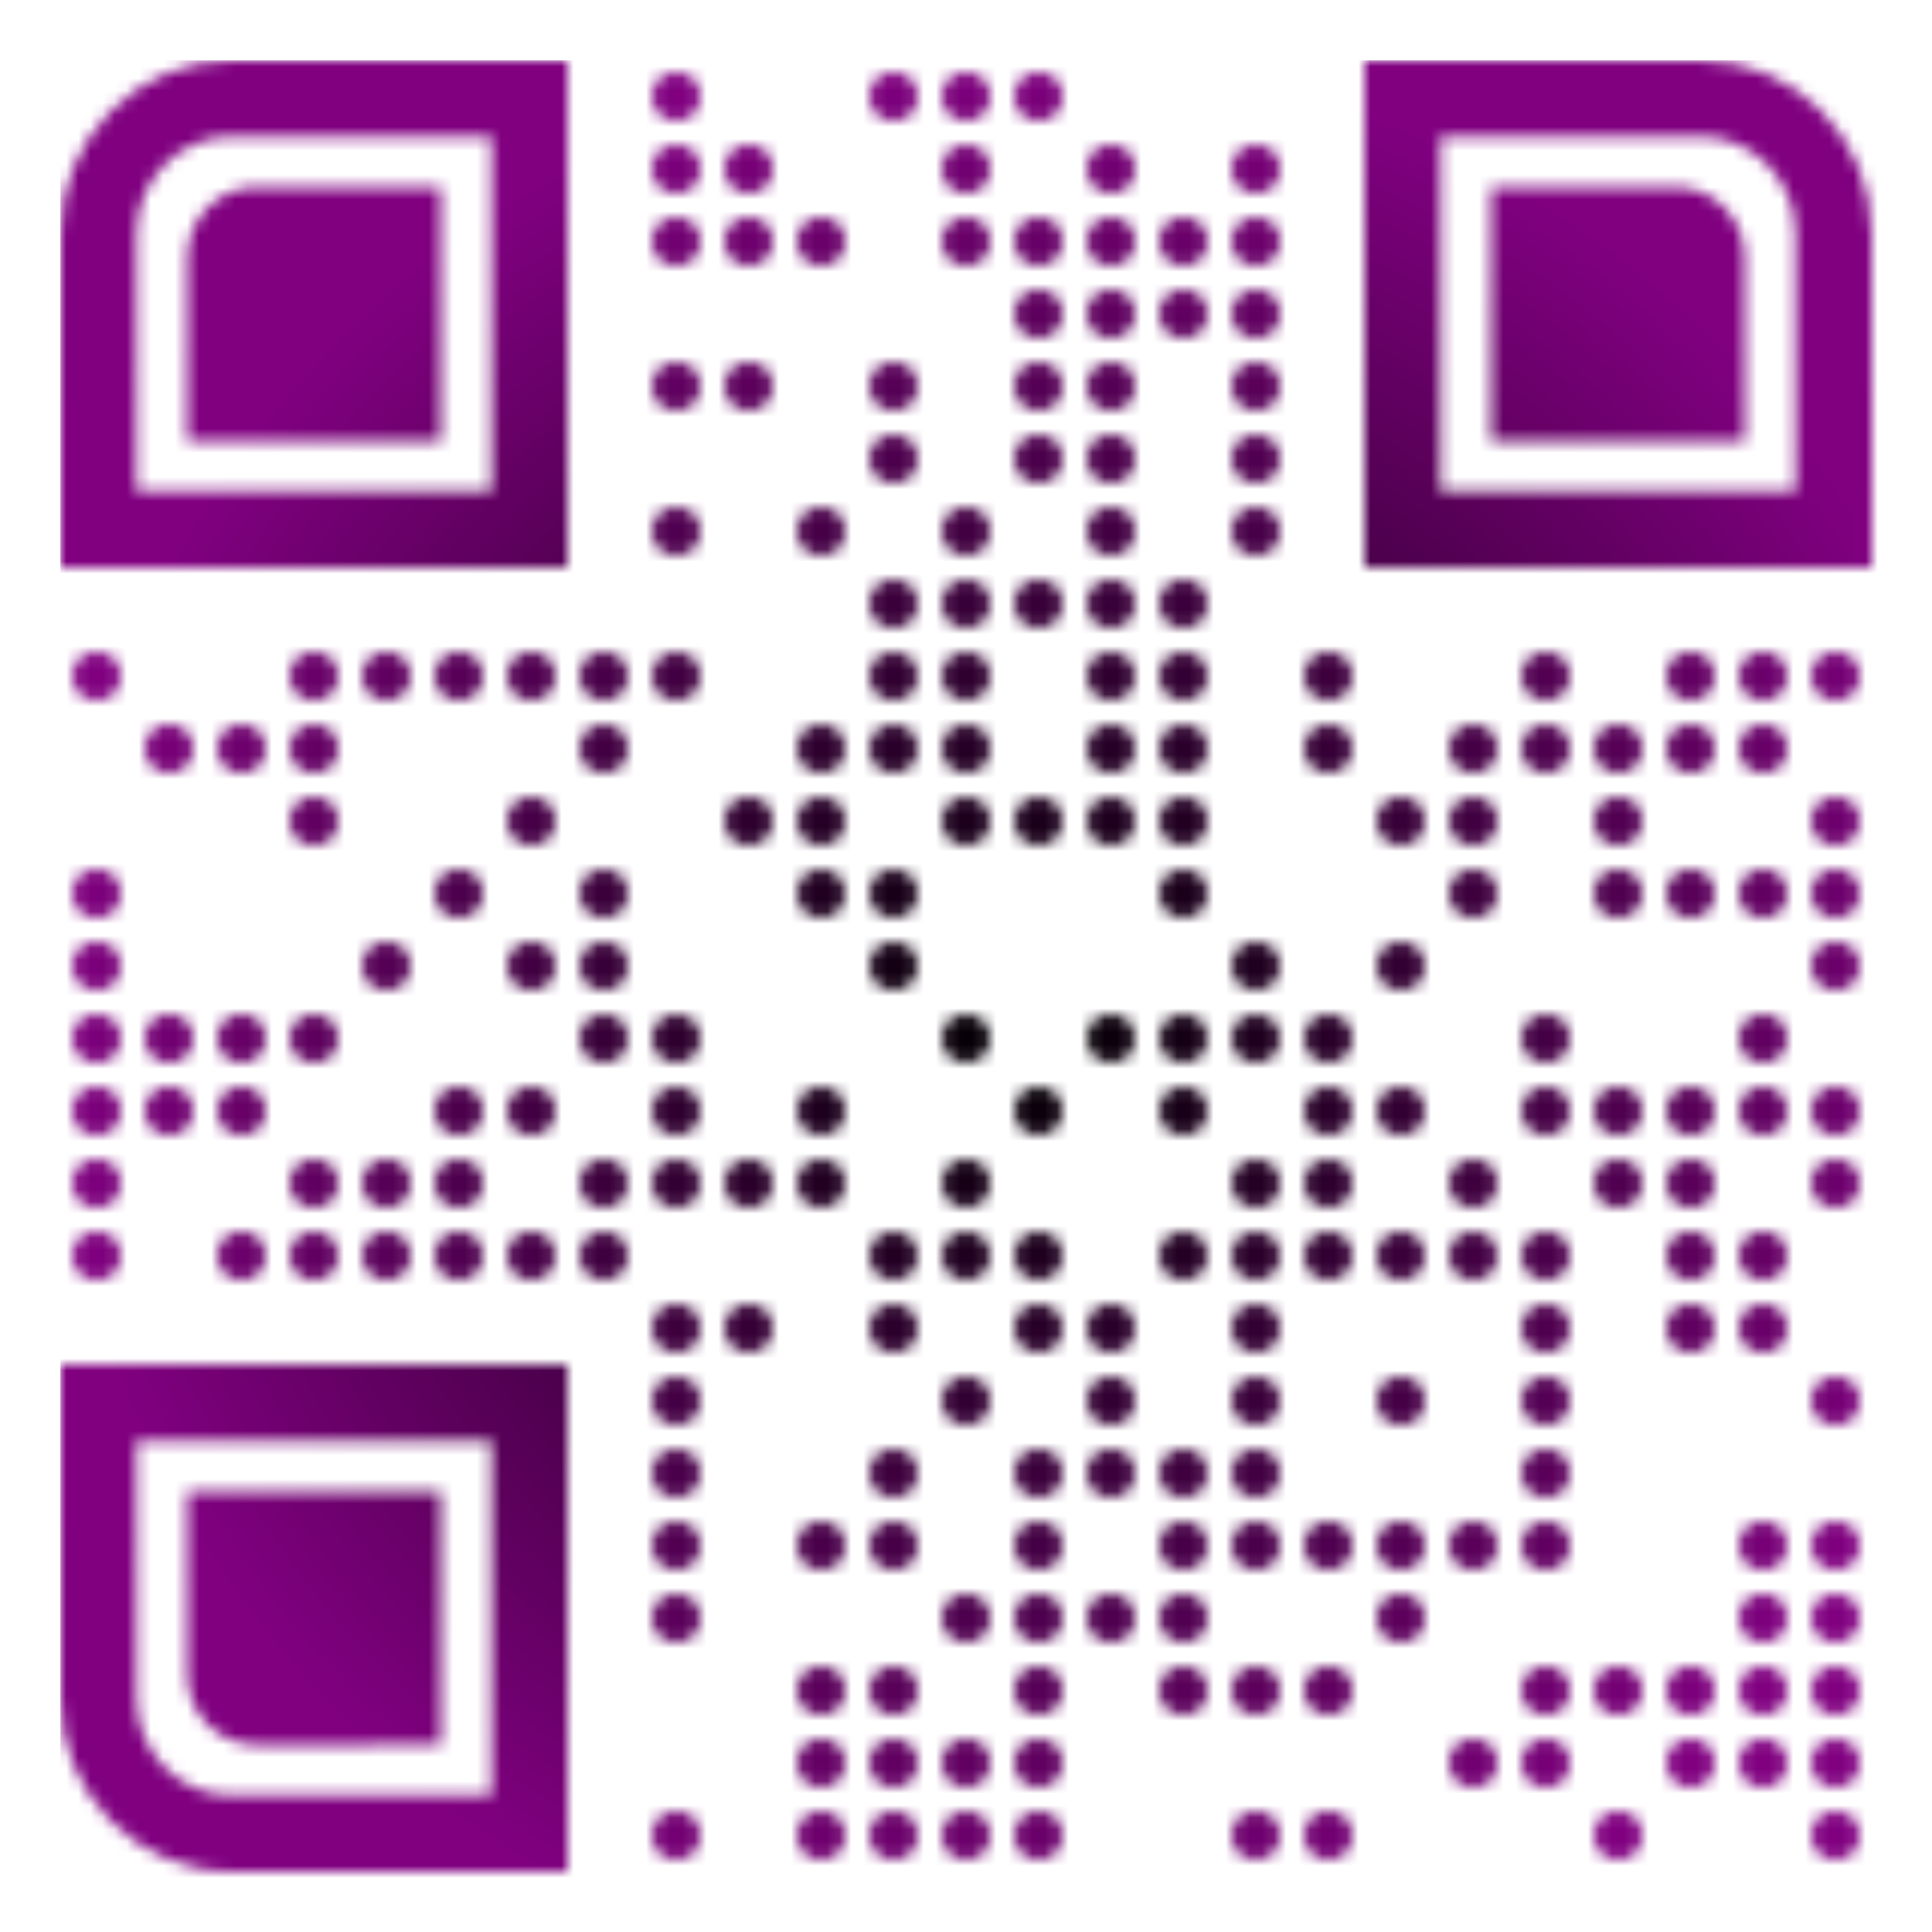 <svg viewBox="0 0 160 160" xmlns="http://www.w3.org/2000/svg">
    <rect x="0" y="0" width="160" height="160" fill="rgba(0,0,0,0)" />
    <g transform="translate(5,5)"><g><defs><mask id="gmask"><g><circle style="fill: rgb(255, 255, 255);" cx="51" cy="3" r="2" /><circle style="fill: rgb(255, 255, 255);" cx="69" cy="3" r="2" /><circle style="fill: rgb(255, 255, 255);" cx="75" cy="3" r="2" /><circle style="fill: rgb(255, 255, 255);" cx="81" cy="3" r="2" /><circle style="fill: rgb(255, 255, 255);" cx="51" cy="9" r="2" /><circle style="fill: rgb(255, 255, 255);" cx="57" cy="9" r="2" /><circle style="fill: rgb(255, 255, 255);" cx="75" cy="9" r="2" /><circle style="fill: rgb(255, 255, 255);" cx="87" cy="9" r="2" /><circle style="fill: rgb(255, 255, 255);" cx="99" cy="9" r="2" /><circle style="fill: rgb(255, 255, 255);" cx="51" cy="15" r="2" /><circle style="fill: rgb(255, 255, 255);" cx="57" cy="15" r="2" /><circle style="fill: rgb(255, 255, 255);" cx="63" cy="15" r="2" /><circle style="fill: rgb(255, 255, 255);" cx="75" cy="15" r="2" /><circle style="fill: rgb(255, 255, 255);" cx="81" cy="15" r="2" /><circle style="fill: rgb(255, 255, 255);" cx="87" cy="15" r="2" /><circle style="fill: rgb(255, 255, 255);" cx="93" cy="15" r="2" /><circle style="fill: rgb(255, 255, 255);" cx="99" cy="15" r="2" /><circle style="fill: rgb(255, 255, 255);" cx="81" cy="21" r="2" /><circle style="fill: rgb(255, 255, 255);" cx="87" cy="21" r="2" /><circle style="fill: rgb(255, 255, 255);" cx="93" cy="21" r="2" /><circle style="fill: rgb(255, 255, 255);" cx="99" cy="21" r="2" /><circle style="fill: rgb(255, 255, 255);" cx="51" cy="27" r="2" /><circle style="fill: rgb(255, 255, 255);" cx="57" cy="27" r="2" /><circle style="fill: rgb(255, 255, 255);" cx="69" cy="27" r="2" /><circle style="fill: rgb(255, 255, 255);" cx="81" cy="27" r="2" /><circle style="fill: rgb(255, 255, 255);" cx="87" cy="27" r="2" /><circle style="fill: rgb(255, 255, 255);" cx="99" cy="27" r="2" /><circle style="fill: rgb(255, 255, 255);" cx="69" cy="33" r="2" /><circle style="fill: rgb(255, 255, 255);" cx="81" cy="33" r="2" /><circle style="fill: rgb(255, 255, 255);" cx="87" cy="33" r="2" /><circle style="fill: rgb(255, 255, 255);" cx="99" cy="33" r="2" /><circle style="fill: rgb(255, 255, 255);" cx="51" cy="39" r="2" /><circle style="fill: rgb(255, 255, 255);" cx="63" cy="39" r="2" /><circle style="fill: rgb(255, 255, 255);" cx="75" cy="39" r="2" /><circle style="fill: rgb(255, 255, 255);" cx="87" cy="39" r="2" /><circle style="fill: rgb(255, 255, 255);" cx="99" cy="39" r="2" /><circle style="fill: rgb(255, 255, 255);" cx="69" cy="45" r="2" /><circle style="fill: rgb(255, 255, 255);" cx="75" cy="45" r="2" /><circle style="fill: rgb(255, 255, 255);" cx="81" cy="45" r="2" /><circle style="fill: rgb(255, 255, 255);" cx="87" cy="45" r="2" /><circle style="fill: rgb(255, 255, 255);" cx="93" cy="45" r="2" /><circle style="fill: rgb(255, 255, 255);" cx="3" cy="51" r="2" /><circle style="fill: rgb(255, 255, 255);" cx="21" cy="51" r="2" /><circle style="fill: rgb(255, 255, 255);" cx="27" cy="51" r="2" /><circle style="fill: rgb(255, 255, 255);" cx="33" cy="51" r="2" /><circle style="fill: rgb(255, 255, 255);" cx="39" cy="51" r="2" /><circle style="fill: rgb(255, 255, 255);" cx="45" cy="51" r="2" /><circle style="fill: rgb(255, 255, 255);" cx="51" cy="51" r="2" /><circle style="fill: rgb(255, 255, 255);" cx="69" cy="51" r="2" /><circle style="fill: rgb(255, 255, 255);" cx="75" cy="51" r="2" /><circle style="fill: rgb(255, 255, 255);" cx="87" cy="51" r="2" /><circle style="fill: rgb(255, 255, 255);" cx="93" cy="51" r="2" /><circle style="fill: rgb(255, 255, 255);" cx="105" cy="51" r="2" /><circle style="fill: rgb(255, 255, 255);" cx="123" cy="51" r="2" /><circle style="fill: rgb(255, 255, 255);" cx="135" cy="51" r="2" /><circle style="fill: rgb(255, 255, 255);" cx="141" cy="51" r="2" /><circle style="fill: rgb(255, 255, 255);" cx="147" cy="51" r="2" /><circle style="fill: rgb(255, 255, 255);" cx="9" cy="57" r="2" /><circle style="fill: rgb(255, 255, 255);" cx="15" cy="57" r="2" /><circle style="fill: rgb(255, 255, 255);" cx="21" cy="57" r="2" /><circle style="fill: rgb(255, 255, 255);" cx="45" cy="57" r="2" /><circle style="fill: rgb(255, 255, 255);" cx="63" cy="57" r="2" /><circle style="fill: rgb(255, 255, 255);" cx="69" cy="57" r="2" /><circle style="fill: rgb(255, 255, 255);" cx="75" cy="57" r="2" /><circle style="fill: rgb(255, 255, 255);" cx="87" cy="57" r="2" /><circle style="fill: rgb(255, 255, 255);" cx="93" cy="57" r="2" /><circle style="fill: rgb(255, 255, 255);" cx="105" cy="57" r="2" /><circle style="fill: rgb(255, 255, 255);" cx="117" cy="57" r="2" /><circle style="fill: rgb(255, 255, 255);" cx="123" cy="57" r="2" /><circle style="fill: rgb(255, 255, 255);" cx="129" cy="57" r="2" /><circle style="fill: rgb(255, 255, 255);" cx="135" cy="57" r="2" /><circle style="fill: rgb(255, 255, 255);" cx="141" cy="57" r="2" /><circle style="fill: rgb(255, 255, 255);" cx="21" cy="63" r="2" /><circle style="fill: rgb(255, 255, 255);" cx="39" cy="63" r="2" /><circle style="fill: rgb(255, 255, 255);" cx="57" cy="63" r="2" /><circle style="fill: rgb(255, 255, 255);" cx="63" cy="63" r="2" /><circle style="fill: rgb(255, 255, 255);" cx="75" cy="63" r="2" /><circle style="fill: rgb(255, 255, 255);" cx="81" cy="63" r="2" /><circle style="fill: rgb(255, 255, 255);" cx="87" cy="63" r="2" /><circle style="fill: rgb(255, 255, 255);" cx="93" cy="63" r="2" /><circle style="fill: rgb(255, 255, 255);" cx="111" cy="63" r="2" /><circle style="fill: rgb(255, 255, 255);" cx="117" cy="63" r="2" /><circle style="fill: rgb(255, 255, 255);" cx="129" cy="63" r="2" /><circle style="fill: rgb(255, 255, 255);" cx="147" cy="63" r="2" /><circle style="fill: rgb(255, 255, 255);" cx="3" cy="69" r="2" /><circle style="fill: rgb(255, 255, 255);" cx="33" cy="69" r="2" /><circle style="fill: rgb(255, 255, 255);" cx="45" cy="69" r="2" /><circle style="fill: rgb(255, 255, 255);" cx="63" cy="69" r="2" /><circle style="fill: rgb(255, 255, 255);" cx="69" cy="69" r="2" /><circle style="fill: rgb(255, 255, 255);" cx="93" cy="69" r="2" /><circle style="fill: rgb(255, 255, 255);" cx="117" cy="69" r="2" /><circle style="fill: rgb(255, 255, 255);" cx="129" cy="69" r="2" /><circle style="fill: rgb(255, 255, 255);" cx="135" cy="69" r="2" /><circle style="fill: rgb(255, 255, 255);" cx="141" cy="69" r="2" /><circle style="fill: rgb(255, 255, 255);" cx="147" cy="69" r="2" /><circle style="fill: rgb(255, 255, 255);" cx="3" cy="75" r="2" /><circle style="fill: rgb(255, 255, 255);" cx="27" cy="75" r="2" /><circle style="fill: rgb(255, 255, 255);" cx="39" cy="75" r="2" /><circle style="fill: rgb(255, 255, 255);" cx="45" cy="75" r="2" /><circle style="fill: rgb(255, 255, 255);" cx="69" cy="75" r="2" /><circle style="fill: rgb(255, 255, 255);" cx="99" cy="75" r="2" /><circle style="fill: rgb(255, 255, 255);" cx="111" cy="75" r="2" /><circle style="fill: rgb(255, 255, 255);" cx="147" cy="75" r="2" /><circle style="fill: rgb(255, 255, 255);" cx="3" cy="81" r="2" /><circle style="fill: rgb(255, 255, 255);" cx="9" cy="81" r="2" /><circle style="fill: rgb(255, 255, 255);" cx="15" cy="81" r="2" /><circle style="fill: rgb(255, 255, 255);" cx="21" cy="81" r="2" /><circle style="fill: rgb(255, 255, 255);" cx="45" cy="81" r="2" /><circle style="fill: rgb(255, 255, 255);" cx="51" cy="81" r="2" /><circle style="fill: rgb(255, 255, 255);" cx="75" cy="81" r="2" /><circle style="fill: rgb(255, 255, 255);" cx="87" cy="81" r="2" /><circle style="fill: rgb(255, 255, 255);" cx="93" cy="81" r="2" /><circle style="fill: rgb(255, 255, 255);" cx="99" cy="81" r="2" /><circle style="fill: rgb(255, 255, 255);" cx="105" cy="81" r="2" /><circle style="fill: rgb(255, 255, 255);" cx="123" cy="81" r="2" /><circle style="fill: rgb(255, 255, 255);" cx="141" cy="81" r="2" /><circle style="fill: rgb(255, 255, 255);" cx="3" cy="87" r="2" /><circle style="fill: rgb(255, 255, 255);" cx="9" cy="87" r="2" /><circle style="fill: rgb(255, 255, 255);" cx="15" cy="87" r="2" /><circle style="fill: rgb(255, 255, 255);" cx="33" cy="87" r="2" /><circle style="fill: rgb(255, 255, 255);" cx="39" cy="87" r="2" /><circle style="fill: rgb(255, 255, 255);" cx="51" cy="87" r="2" /><circle style="fill: rgb(255, 255, 255);" cx="63" cy="87" r="2" /><circle style="fill: rgb(255, 255, 255);" cx="81" cy="87" r="2" /><circle style="fill: rgb(255, 255, 255);" cx="93" cy="87" r="2" /><circle style="fill: rgb(255, 255, 255);" cx="105" cy="87" r="2" /><circle style="fill: rgb(255, 255, 255);" cx="111" cy="87" r="2" /><circle style="fill: rgb(255, 255, 255);" cx="123" cy="87" r="2" /><circle style="fill: rgb(255, 255, 255);" cx="129" cy="87" r="2" /><circle style="fill: rgb(255, 255, 255);" cx="135" cy="87" r="2" /><circle style="fill: rgb(255, 255, 255);" cx="141" cy="87" r="2" /><circle style="fill: rgb(255, 255, 255);" cx="147" cy="87" r="2" /><circle style="fill: rgb(255, 255, 255);" cx="3" cy="93" r="2" /><circle style="fill: rgb(255, 255, 255);" cx="21" cy="93" r="2" /><circle style="fill: rgb(255, 255, 255);" cx="27" cy="93" r="2" /><circle style="fill: rgb(255, 255, 255);" cx="33" cy="93" r="2" /><circle style="fill: rgb(255, 255, 255);" cx="45" cy="93" r="2" /><circle style="fill: rgb(255, 255, 255);" cx="51" cy="93" r="2" /><circle style="fill: rgb(255, 255, 255);" cx="57" cy="93" r="2" /><circle style="fill: rgb(255, 255, 255);" cx="63" cy="93" r="2" /><circle style="fill: rgb(255, 255, 255);" cx="75" cy="93" r="2" /><circle style="fill: rgb(255, 255, 255);" cx="99" cy="93" r="2" /><circle style="fill: rgb(255, 255, 255);" cx="105" cy="93" r="2" /><circle style="fill: rgb(255, 255, 255);" cx="117" cy="93" r="2" /><circle style="fill: rgb(255, 255, 255);" cx="129" cy="93" r="2" /><circle style="fill: rgb(255, 255, 255);" cx="135" cy="93" r="2" /><circle style="fill: rgb(255, 255, 255);" cx="147" cy="93" r="2" /><circle style="fill: rgb(255, 255, 255);" cx="3" cy="99" r="2" /><circle style="fill: rgb(255, 255, 255);" cx="15" cy="99" r="2" /><circle style="fill: rgb(255, 255, 255);" cx="21" cy="99" r="2" /><circle style="fill: rgb(255, 255, 255);" cx="27" cy="99" r="2" /><circle style="fill: rgb(255, 255, 255);" cx="33" cy="99" r="2" /><circle style="fill: rgb(255, 255, 255);" cx="39" cy="99" r="2" /><circle style="fill: rgb(255, 255, 255);" cx="45" cy="99" r="2" /><circle style="fill: rgb(255, 255, 255);" cx="69" cy="99" r="2" /><circle style="fill: rgb(255, 255, 255);" cx="75" cy="99" r="2" /><circle style="fill: rgb(255, 255, 255);" cx="81" cy="99" r="2" /><circle style="fill: rgb(255, 255, 255);" cx="93" cy="99" r="2" /><circle style="fill: rgb(255, 255, 255);" cx="99" cy="99" r="2" /><circle style="fill: rgb(255, 255, 255);" cx="105" cy="99" r="2" /><circle style="fill: rgb(255, 255, 255);" cx="111" cy="99" r="2" /><circle style="fill: rgb(255, 255, 255);" cx="117" cy="99" r="2" /><circle style="fill: rgb(255, 255, 255);" cx="123" cy="99" r="2" /><circle style="fill: rgb(255, 255, 255);" cx="135" cy="99" r="2" /><circle style="fill: rgb(255, 255, 255);" cx="141" cy="99" r="2" /><circle style="fill: rgb(255, 255, 255);" cx="51" cy="105" r="2" /><circle style="fill: rgb(255, 255, 255);" cx="57" cy="105" r="2" /><circle style="fill: rgb(255, 255, 255);" cx="69" cy="105" r="2" /><circle style="fill: rgb(255, 255, 255);" cx="81" cy="105" r="2" /><circle style="fill: rgb(255, 255, 255);" cx="87" cy="105" r="2" /><circle style="fill: rgb(255, 255, 255);" cx="99" cy="105" r="2" /><circle style="fill: rgb(255, 255, 255);" cx="123" cy="105" r="2" /><circle style="fill: rgb(255, 255, 255);" cx="135" cy="105" r="2" /><circle style="fill: rgb(255, 255, 255);" cx="141" cy="105" r="2" /><circle style="fill: rgb(255, 255, 255);" cx="51" cy="111" r="2" /><circle style="fill: rgb(255, 255, 255);" cx="75" cy="111" r="2" /><circle style="fill: rgb(255, 255, 255);" cx="87" cy="111" r="2" /><circle style="fill: rgb(255, 255, 255);" cx="99" cy="111" r="2" /><circle style="fill: rgb(255, 255, 255);" cx="111" cy="111" r="2" /><circle style="fill: rgb(255, 255, 255);" cx="123" cy="111" r="2" /><circle style="fill: rgb(255, 255, 255);" cx="147" cy="111" r="2" /><circle style="fill: rgb(255, 255, 255);" cx="51" cy="117" r="2" /><circle style="fill: rgb(255, 255, 255);" cx="69" cy="117" r="2" /><circle style="fill: rgb(255, 255, 255);" cx="81" cy="117" r="2" /><circle style="fill: rgb(255, 255, 255);" cx="87" cy="117" r="2" /><circle style="fill: rgb(255, 255, 255);" cx="93" cy="117" r="2" /><circle style="fill: rgb(255, 255, 255);" cx="99" cy="117" r="2" /><circle style="fill: rgb(255, 255, 255);" cx="123" cy="117" r="2" /><circle style="fill: rgb(255, 255, 255);" cx="51" cy="123" r="2" /><circle style="fill: rgb(255, 255, 255);" cx="63" cy="123" r="2" /><circle style="fill: rgb(255, 255, 255);" cx="69" cy="123" r="2" /><circle style="fill: rgb(255, 255, 255);" cx="81" cy="123" r="2" /><circle style="fill: rgb(255, 255, 255);" cx="93" cy="123" r="2" /><circle style="fill: rgb(255, 255, 255);" cx="99" cy="123" r="2" /><circle style="fill: rgb(255, 255, 255);" cx="105" cy="123" r="2" /><circle style="fill: rgb(255, 255, 255);" cx="111" cy="123" r="2" /><circle style="fill: rgb(255, 255, 255);" cx="117" cy="123" r="2" /><circle style="fill: rgb(255, 255, 255);" cx="123" cy="123" r="2" /><circle style="fill: rgb(255, 255, 255);" cx="141" cy="123" r="2" /><circle style="fill: rgb(255, 255, 255);" cx="147" cy="123" r="2" /><circle style="fill: rgb(255, 255, 255);" cx="51" cy="129" r="2" /><circle style="fill: rgb(255, 255, 255);" cx="75" cy="129" r="2" /><circle style="fill: rgb(255, 255, 255);" cx="81" cy="129" r="2" /><circle style="fill: rgb(255, 255, 255);" cx="87" cy="129" r="2" /><circle style="fill: rgb(255, 255, 255);" cx="93" cy="129" r="2" /><circle style="fill: rgb(255, 255, 255);" cx="111" cy="129" r="2" /><circle style="fill: rgb(255, 255, 255);" cx="141" cy="129" r="2" /><circle style="fill: rgb(255, 255, 255);" cx="147" cy="129" r="2" /><circle style="fill: rgb(255, 255, 255);" cx="63" cy="135" r="2" /><circle style="fill: rgb(255, 255, 255);" cx="69" cy="135" r="2" /><circle style="fill: rgb(255, 255, 255);" cx="81" cy="135" r="2" /><circle style="fill: rgb(255, 255, 255);" cx="93" cy="135" r="2" /><circle style="fill: rgb(255, 255, 255);" cx="99" cy="135" r="2" /><circle style="fill: rgb(255, 255, 255);" cx="105" cy="135" r="2" /><circle style="fill: rgb(255, 255, 255);" cx="123" cy="135" r="2" /><circle style="fill: rgb(255, 255, 255);" cx="129" cy="135" r="2" /><circle style="fill: rgb(255, 255, 255);" cx="135" cy="135" r="2" /><circle style="fill: rgb(255, 255, 255);" cx="141" cy="135" r="2" /><circle style="fill: rgb(255, 255, 255);" cx="147" cy="135" r="2" /><circle style="fill: rgb(255, 255, 255);" cx="63" cy="141" r="2" /><circle style="fill: rgb(255, 255, 255);" cx="69" cy="141" r="2" /><circle style="fill: rgb(255, 255, 255);" cx="75" cy="141" r="2" /><circle style="fill: rgb(255, 255, 255);" cx="81" cy="141" r="2" /><circle style="fill: rgb(255, 255, 255);" cx="117" cy="141" r="2" /><circle style="fill: rgb(255, 255, 255);" cx="123" cy="141" r="2" /><circle style="fill: rgb(255, 255, 255);" cx="135" cy="141" r="2" /><circle style="fill: rgb(255, 255, 255);" cx="141" cy="141" r="2" /><circle style="fill: rgb(255, 255, 255);" cx="147" cy="141" r="2" /><circle style="fill: rgb(255, 255, 255);" cx="51" cy="147" r="2" /><circle style="fill: rgb(255, 255, 255);" cx="63" cy="147" r="2" /><circle style="fill: rgb(255, 255, 255);" cx="69" cy="147" r="2" /><circle style="fill: rgb(255, 255, 255);" cx="75" cy="147" r="2" /><circle style="fill: rgb(255, 255, 255);" cx="81" cy="147" r="2" /><circle style="fill: rgb(255, 255, 255);" cx="99" cy="147" r="2" /><circle style="fill: rgb(255, 255, 255);" cx="105" cy="147" r="2" /><circle style="fill: rgb(255, 255, 255);" cx="129" cy="147" r="2" /><circle style="fill: rgb(255, 255, 255);" cx="147" cy="147" r="2" /><g transform="translate(42,0) scale(-0.42,0.42)"><path  transform="translate(75,75) scale(-0.5)" style="fill:rgb(255,255,255);"  d="M100.061,99.984V0h-100l0.028,72.369C0.088,87.602,12.27,100,27.226,100h45.528c4.682,0,11.508,0,17.171-0.016C95.574,99.984,100.061,99.984,100.061,99.984z"/></g>
            <g transform="translate(42,150) scale(-0.42,-0.42)"><path  transform="translate(75,75) scale(-0.5)" style="fill:rgb(255,255,255);"  d="M100.061,99.984V0h-100l0.028,72.369C0.088,87.602,12.27,100,27.226,100h45.528c4.682,0,11.508,0,17.171-0.016C95.574,99.984,100.061,99.984,100.061,99.984z"/></g>
            <g transform="translate(108,0) scale(0.42)"><path  transform="translate(75,75) scale(-0.5)" style="fill:rgb(255,255,255);"  d="M100.061,99.984V0h-100l0.028,72.369C0.088,87.602,12.27,100,27.226,100h45.528c4.682,0,11.508,0,17.171-0.016C95.574,99.984,100.061,99.984,100.061,99.984z"/></g><g transform="translate(42,0) scale(-0.42,0.42)"><path style="fill:none;"  d="M33.78,85H85V15H15.004l0.016,50.855C15.02,76.414,23.436,85,33.78,85z"/>
                    <path fill="rgb(255,255,255)" transform="translate(100 100) scale(-1 -1)" d="M100,100V65.859V34.141C100,25.65,100,0,100,0S76.46,0,66.25,0H0l0.02,65.859C0.02,84.68,15.16,100,33.78,100h32.47H100z
                    M85,85H33.78c-10.344,0-18.76-8.586-18.76-19.145L15.004,15H85V85z"/></g>
                <g transform="translate(42,150) scale(-0.42,-0.42)"><path style="fill:none;"  d="M33.78,85H85V15H15.004l0.016,50.855C15.02,76.414,23.436,85,33.78,85z"/>
                    <path fill="rgb(255,255,255)" transform="translate(100 100) scale(-1 -1)" d="M100,100V65.859V34.141C100,25.65,100,0,100,0S76.46,0,66.25,0H0l0.02,65.859C0.02,84.68,15.16,100,33.78,100h32.47H100z
                    M85,85H33.78c-10.344,0-18.76-8.586-18.76-19.145L15.004,15H85V85z"/></g>
                <g transform="translate(108,0) scale(0.42)"><path style="fill:none;"  d="M33.78,85H85V15H15.004l0.016,50.855C15.02,76.414,23.436,85,33.78,85z"/>
                    <path fill="rgb(255,255,255)" transform="translate(100 100) scale(-1 -1)" d="M100,100V65.859V34.141C100,25.65,100,0,100,0S76.46,0,66.25,0H0l0.02,65.859C0.02,84.68,15.16,100,33.78,100h32.47H100z
                    M85,85H33.78c-10.344,0-18.76-8.586-18.76-19.145L15.004,15H85V85z"/></g></g></mask>
            <radialGradient id="grad">
                <stop offset="0%" style="stop-color:black;" />
                <stop offset="100%" style="stop-color:purple;" />
            </radialGradient>
            </defs></g><rect x="0" y="0" width="160" height="160" fill="url(#grad)" mask="url(#gmask)" /></g></svg>